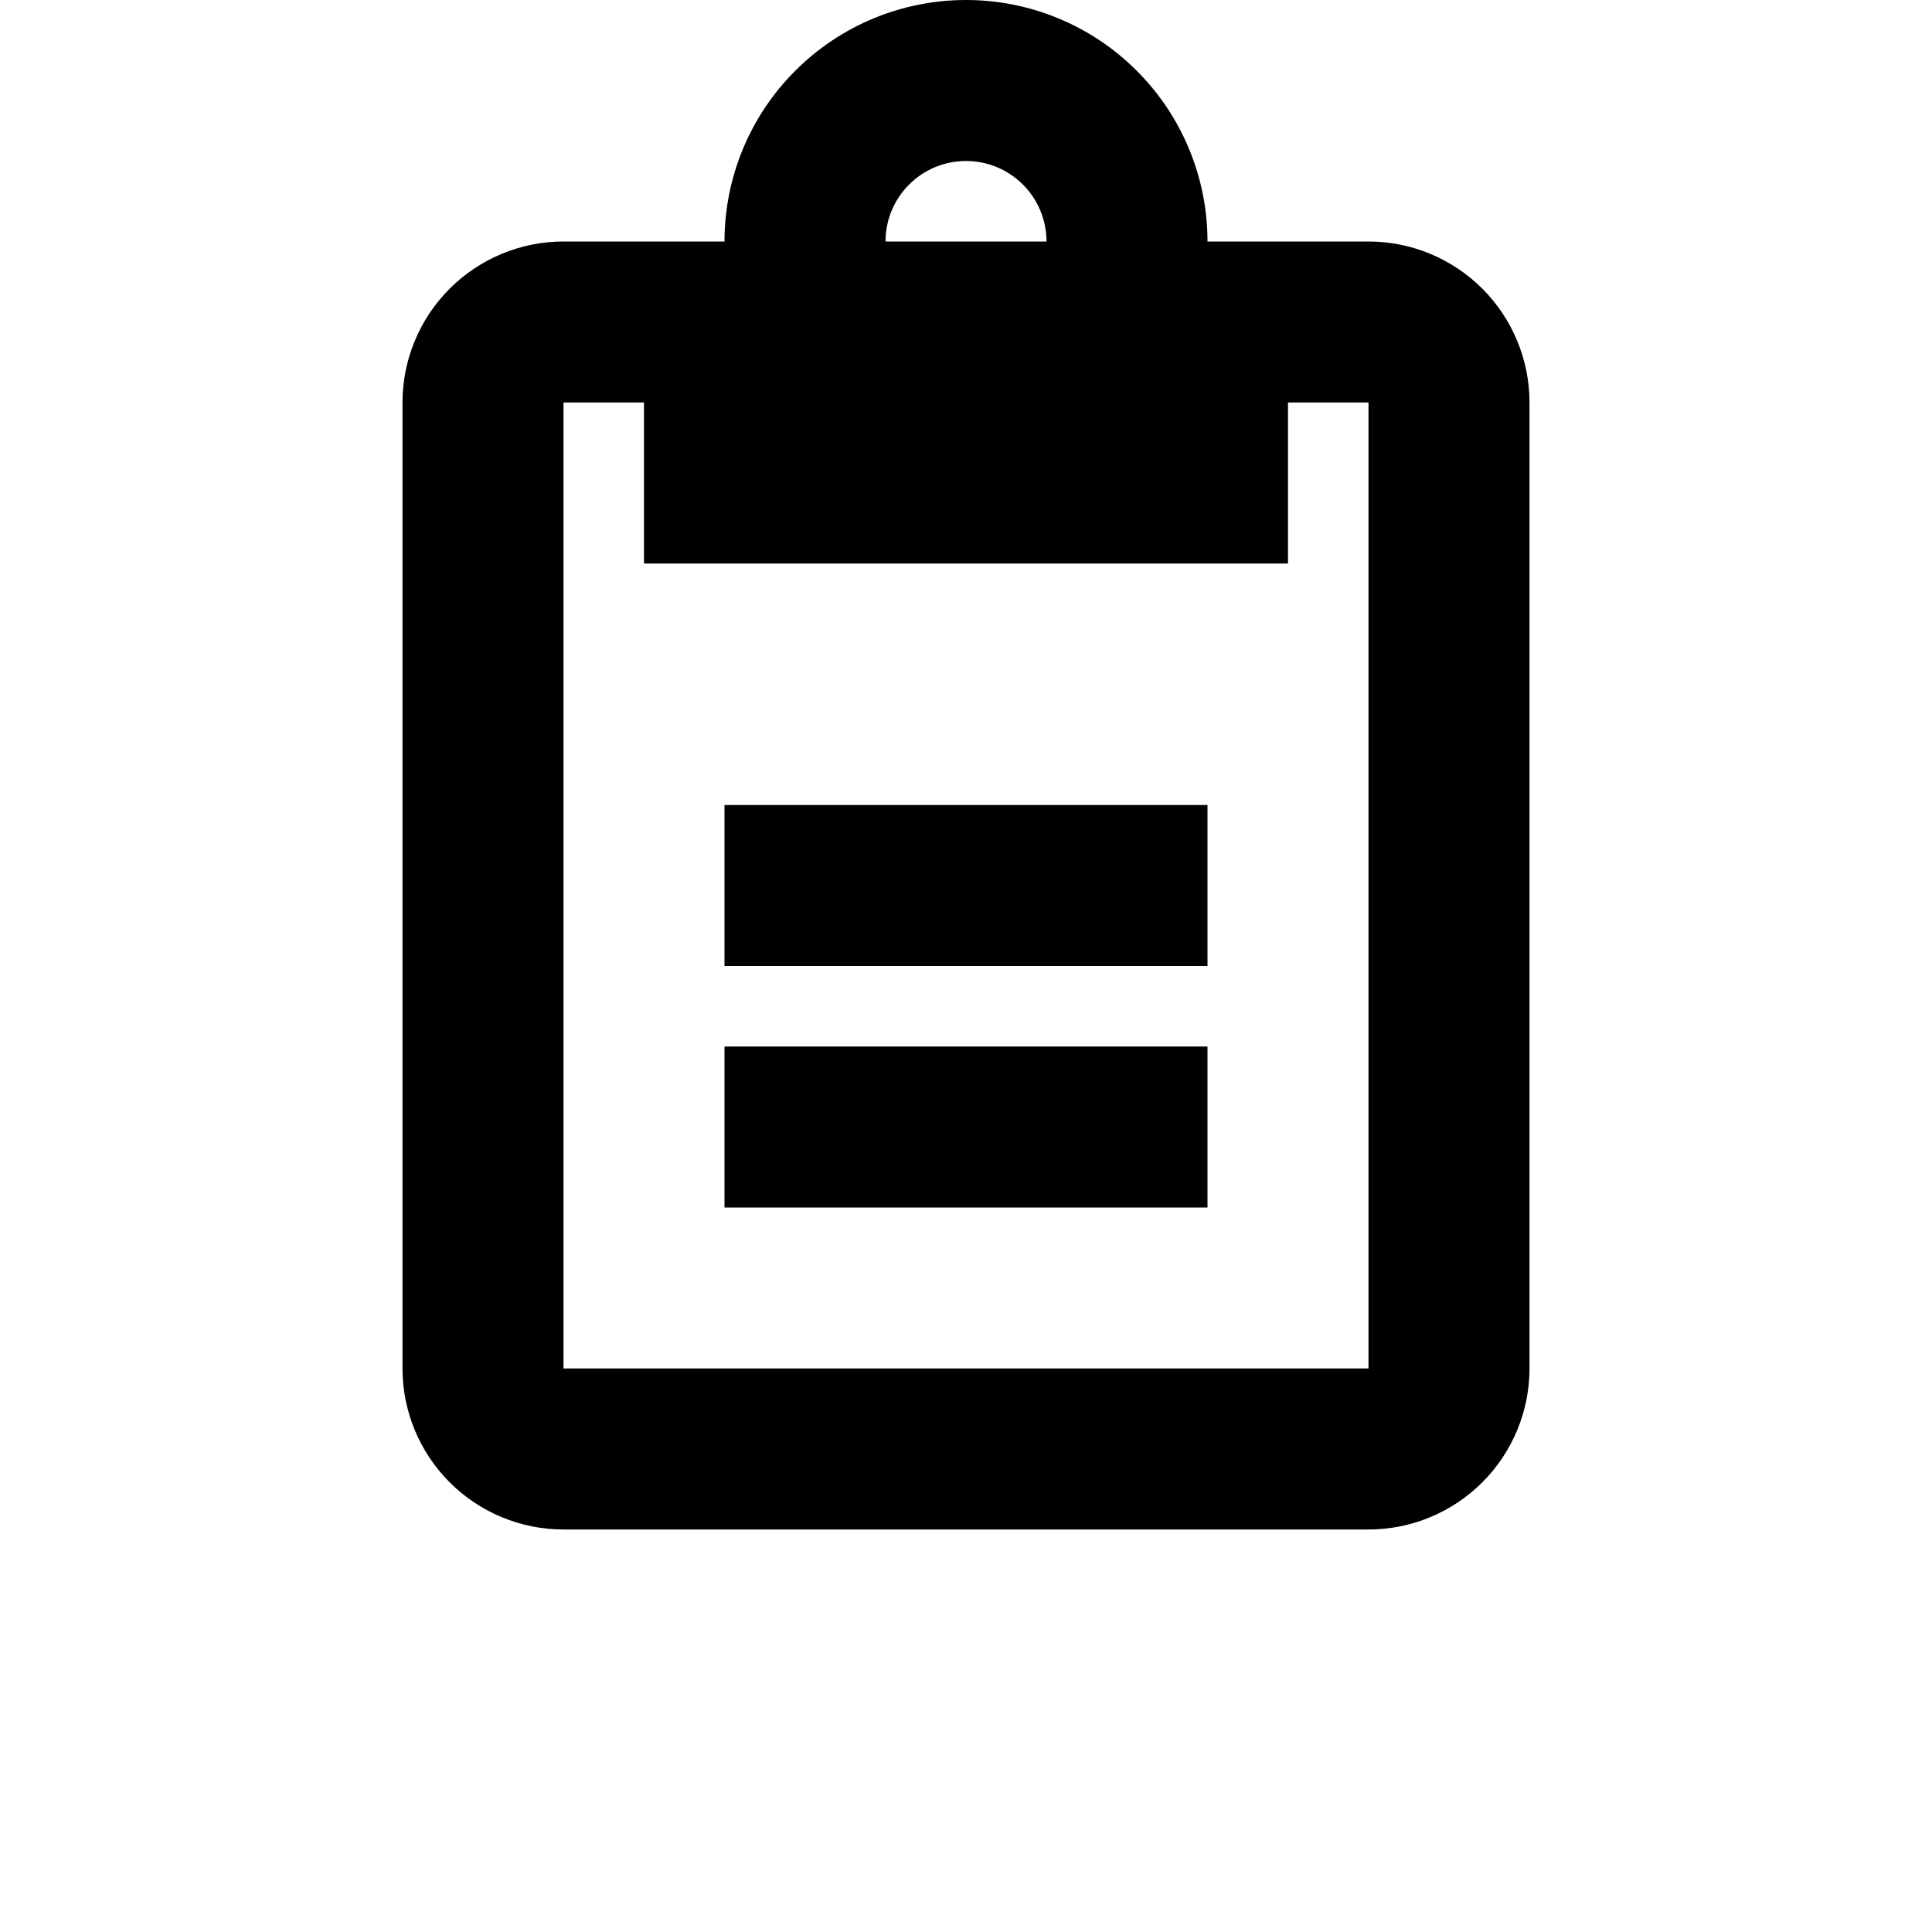 <svg width="24" style="margin-top: 3px;" height="24" viewBox="0 0 14 24" fill="none" xmlns="http://www.w3.org/2000/svg">
<path id="icon" fill-rule="evenodd" clip-rule="evenodd" d="M12 3H10C10 2.204 9.684 1.441 9.121 0.879C8.559 0.316 7.796 0 7 0C6.204 0 5.441 0.316 4.879 0.879C4.316 1.441 4 2.204 4 3H2C1.47 3 0.961 3.211 0.586 3.586C0.211 3.961 0 4.47 0 5V17C0 17.53 0.211 18.039 0.586 18.414C0.961 18.789 1.47 19 2 19H12C12.53 19 13.039 18.789 13.414 18.414C13.789 18.039 14 17.53 14 17V5C14 4.47 13.789 3.961 13.414 3.586C13.039 3.211 12.53 3 12 3ZM7 2C7.265 2 7.52 2.105 7.707 2.293C7.895 2.48 8 2.735 8 3H6C6 2.735 6.105 2.48 6.293 2.293C6.48 2.105 6.735 2 7 2ZM2 17V5H3V7H11V5H12V17H2ZM4 10V12H10V10H4ZM4 15V13H10V15H4Z" fill="currentColor"/>
</svg>
